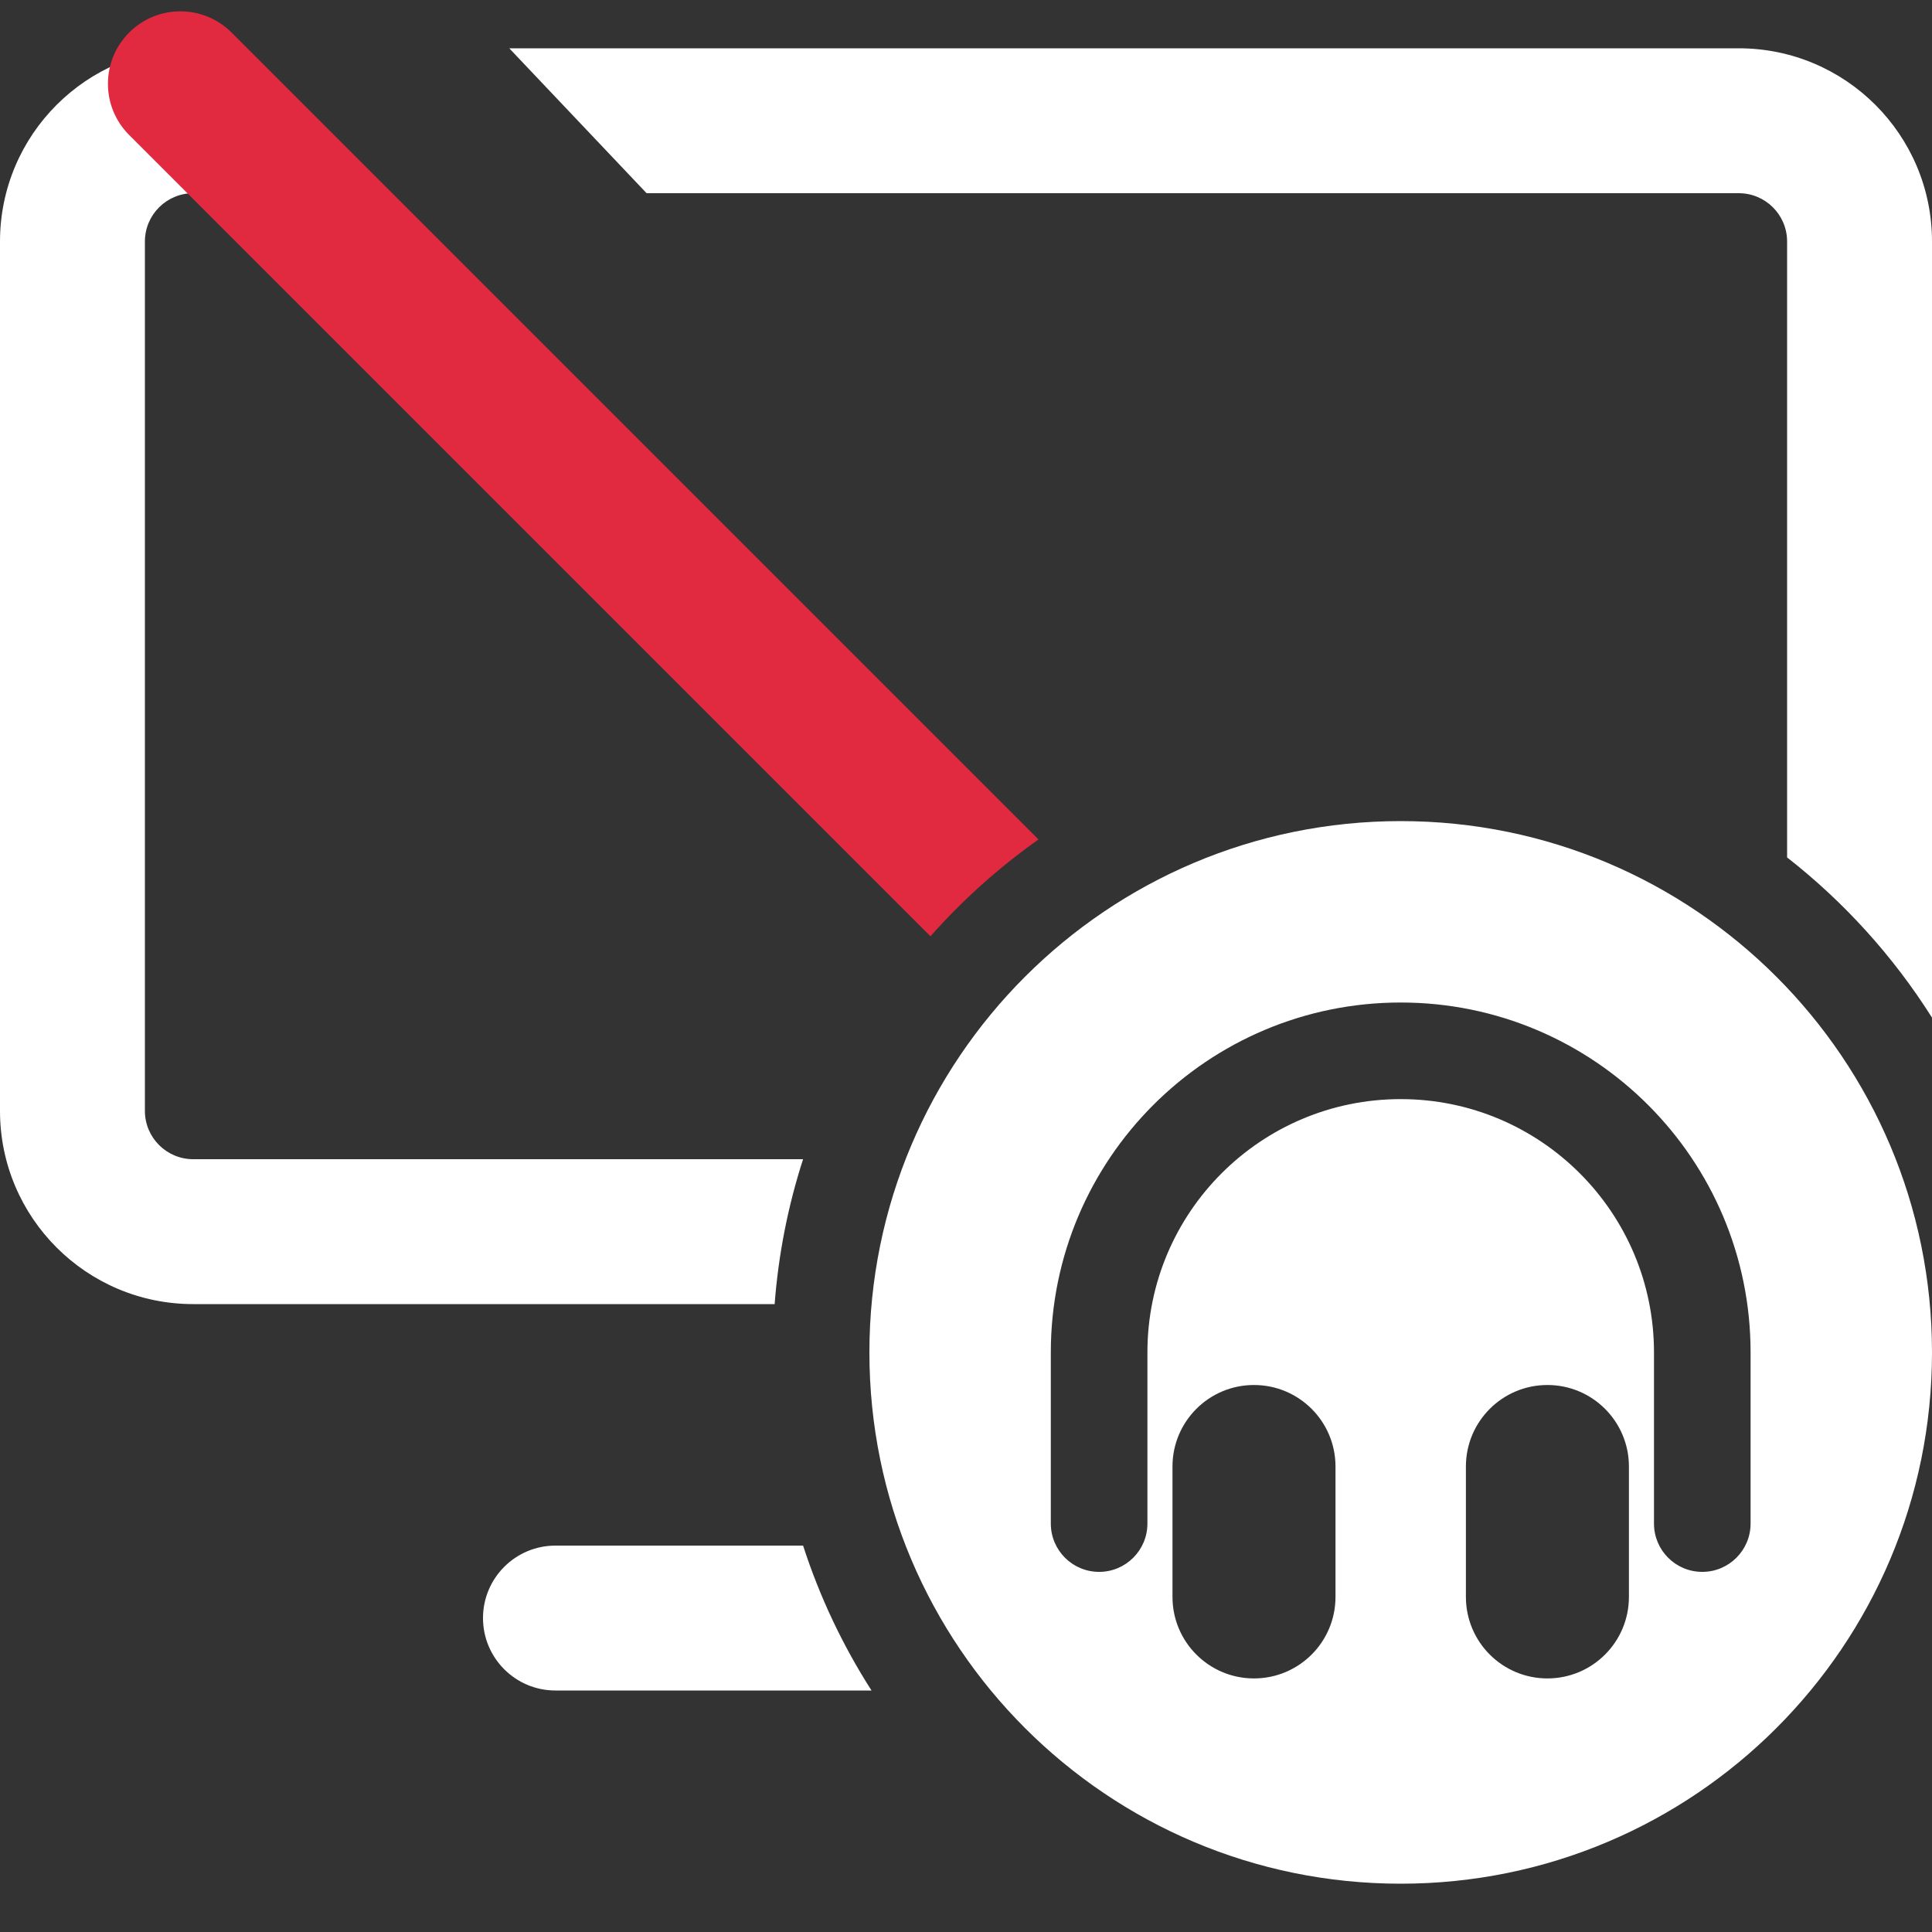 <svg width="40" height="40" viewBox="0 0 40 40" fill="none" xmlns="http://www.w3.org/2000/svg">
    <rect x="0" y="0" width="40" height="40" fill="#333333" stroke="none"/>
    <path fill-rule="evenodd" clip-rule="evenodd"
          d="M5.034 1H4C1.791 1 0 2.791 0 5V23C0 25.209 1.791 27 4 27H16.038C16.117 25.961 16.318 24.956 16.627 24H4C3.448 24 3 23.552 3 23V5C3 4.448 3.448 4 4 4H7.877L5.034 1ZM11.5 32H16.627C16.972 33.067 17.451 34.074 18.044 35H11.5C10.672 35 10 34.328 10 33.5C10 32.672 10.672 32 11.5 32ZM40 5V21.069C39.197 19.797 38.18 18.675 37 17.752V5C37 4.448 36.552 4 36 4H13.387L10.544 1H36C38.209 1 40 2.791 40 5ZM29 39C35.075 39 40 34.075 40 28C40 21.925 35.075 17 29 17C22.925 17 18 21.925 18 28C18 34.075 22.925 39 29 39ZM23.756 28C23.756 25.104 26.104 22.756 29 22.756C31.896 22.756 34.244 25.104 34.244 28V31.544C34.244 32.096 34.691 32.544 35.244 32.544C35.796 32.544 36.244 32.096 36.244 31.544V28C36.244 23.999 33.001 20.756 29 20.756C24.999 20.756 21.756 23.999 21.756 28V31.544C21.756 32.096 22.204 32.544 22.756 32.544C23.308 32.544 23.756 32.096 23.756 31.544V28ZM24.275 30.363C24.275 29.43 25.03 28.675 25.962 28.675C26.895 28.675 27.65 29.43 27.65 30.363V33.062C27.65 33.995 26.895 34.75 25.962 34.75C25.03 34.75 24.275 33.995 24.275 33.062V30.363ZM32.038 28.675C31.105 28.675 30.35 29.43 30.35 30.363V33.062C30.35 33.995 31.105 34.75 32.038 34.75C32.969 34.75 33.725 33.995 33.725 33.062V30.363C33.725 29.43 32.969 28.675 32.038 28.675Z"
          fill="white"/>
    <path fill-rule="evenodd" clip-rule="evenodd"
          d="M4.795 0.674C4.209 0.088 3.26 0.088 2.674 0.674C2.088 1.26 2.088 2.209 2.674 2.795L19.264 19.385C19.929 18.634 20.68 17.96 21.501 17.38L4.795 0.674Z"
          fill="#E12A40"/>
</svg>
